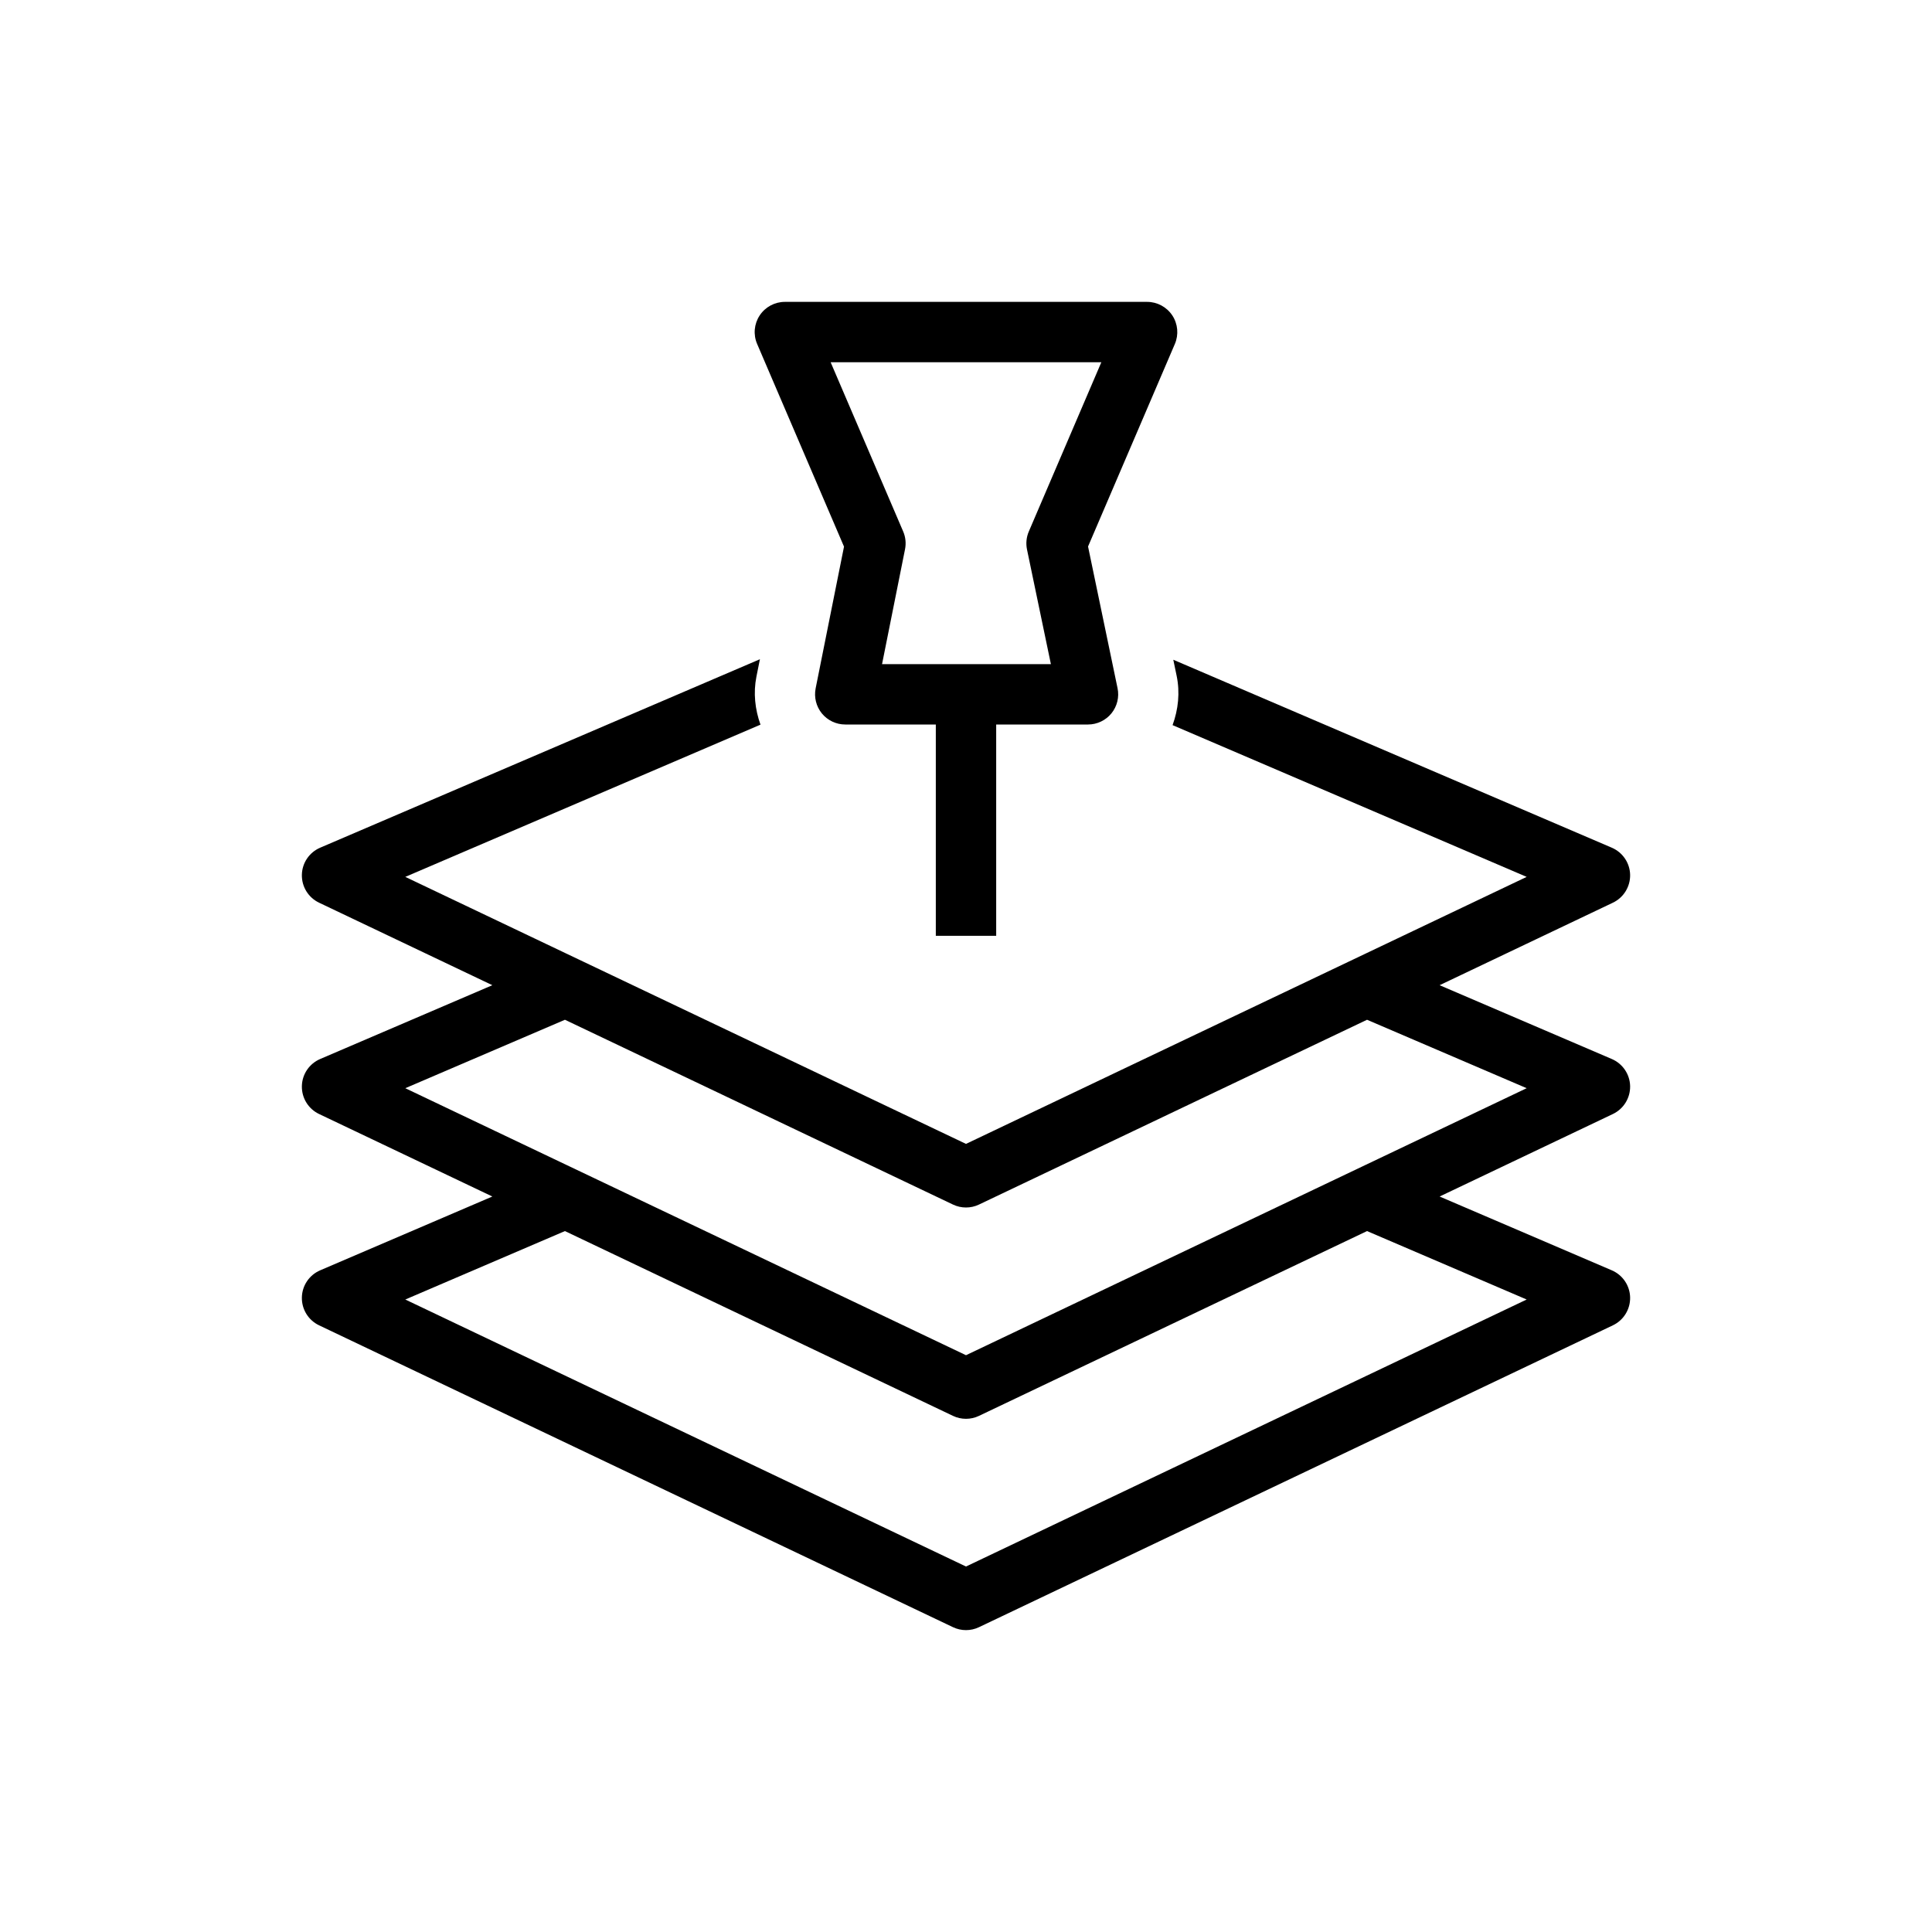 <?xml version="1.0" encoding="UTF-8"?>
<svg xmlns="http://www.w3.org/2000/svg" xmlns:xlink="http://www.w3.org/1999/xlink" width="64px" height="64px" viewBox="0 0 64 64" version="1.1">
  <title>Icon-Architecture/48/Arch_Amazon-Location-Service_48</title>
  <defs/>
  <g id="Icon-Architecture/48/Arch_Amazon-Location-Service_48" stroke="none" stroke-width="1" fill="none" fill-rule="evenodd">
    <g id="Icon-Service/48/Amazon-Location-Service_48" transform="translate(8, 8)" fill="#000000">
      <path d="M28.483,4 L26.081,9.606 C26,9.794 25.979,10.003 26.021,10.204 L26.812,14 L21.219,14 L21.98,10.196 C22.02,9.998 21.999,9.792 21.919,9.606 L19.516,4 L28.483,4 Z M19.959,10.108 L19.019,14.804 C18.961,15.098 19.037,15.402 19.226,15.634 C19.417,15.866 19.7,16 20,16 L23,16 L23,23 L25,23 L25,16 L28.042,16 C28.342,16 28.628,15.864 28.818,15.631 C29.007,15.397 29.082,15.091 29.02,14.796 L28.043,10.104 L30.919,3.394 C31.051,3.085 31.019,2.73 30.835,2.45 C30.649,2.169 30.336,2 30,2 L18,2 C17.664,2 17.35,2.169 17.165,2.45 C16.98,2.73 16.948,3.085 17.081,3.394 L19.959,10.108 Z M37.241,30.587 L34.837,31.732 L24,36.893 L13.163,31.732 L10.758,30.587 L5.426,28.048 L10.714,25.781 L16.047,28.32 L18.452,29.466 L23.57,31.903 C23.706,31.968 23.853,32 24,32 C24.146,32 24.294,31.968 24.429,31.903 L29.547,29.466 L31.952,28.32 L37.285,25.781 L42.573,28.048 L37.241,30.587 Z M42.573,35.048 L24,43.893 L5.426,35.048 L10.714,32.781 L23.57,38.903 C23.706,38.968 23.853,39 24,39 C24.146,39 24.294,38.968 24.429,38.903 L37.285,32.781 L42.573,35.048 Z M46,27.98 C45.992,27.587 45.754,27.236 45.393,27.081 L39.689,24.636 L45.429,21.903 C45.784,21.734 46.007,21.373 46,20.98 C45.992,20.587 45.754,20.236 45.393,20.081 L30.867,13.855 L30.978,14.388 C31.093,14.941 31.032,15.502 30.843,16.021 L42.573,21.048 L37.241,23.587 L34.837,24.732 L29.504,27.271 L27.099,28.417 L24,29.893 L20.9,28.417 L18.496,27.271 L13.163,24.732 L10.758,23.587 L5.426,21.048 L17.192,16.005 C17.011,15.499 16.95,14.952 17.058,14.412 L17.173,13.838 L2.606,20.081 C2.245,20.236 2.007,20.587 2,20.98 C1.992,21.373 2.215,21.734 2.57,21.903 L8.31,24.636 L2.606,27.081 C2.245,27.236 2.007,27.587 2,27.98 C1.992,28.373 2.215,28.734 2.57,28.903 L8.31,31.636 L2.606,34.081 C2.245,34.236 2.007,34.587 2,34.98 C1.992,35.373 2.215,35.734 2.57,35.903 L23.57,45.903 C23.706,45.968 23.853,46 24,46 C24.146,46 24.294,45.968 24.429,45.903 L45.429,35.903 C45.784,35.734 46.007,35.373 46,34.98 C45.992,34.587 45.754,34.236 45.393,34.081 L39.689,31.636 L45.429,28.903 C45.784,28.734 46.007,28.373 46,27.98 L46,27.98 Z" id="Fill-3"/>
    </g>
  </g>
</svg>
